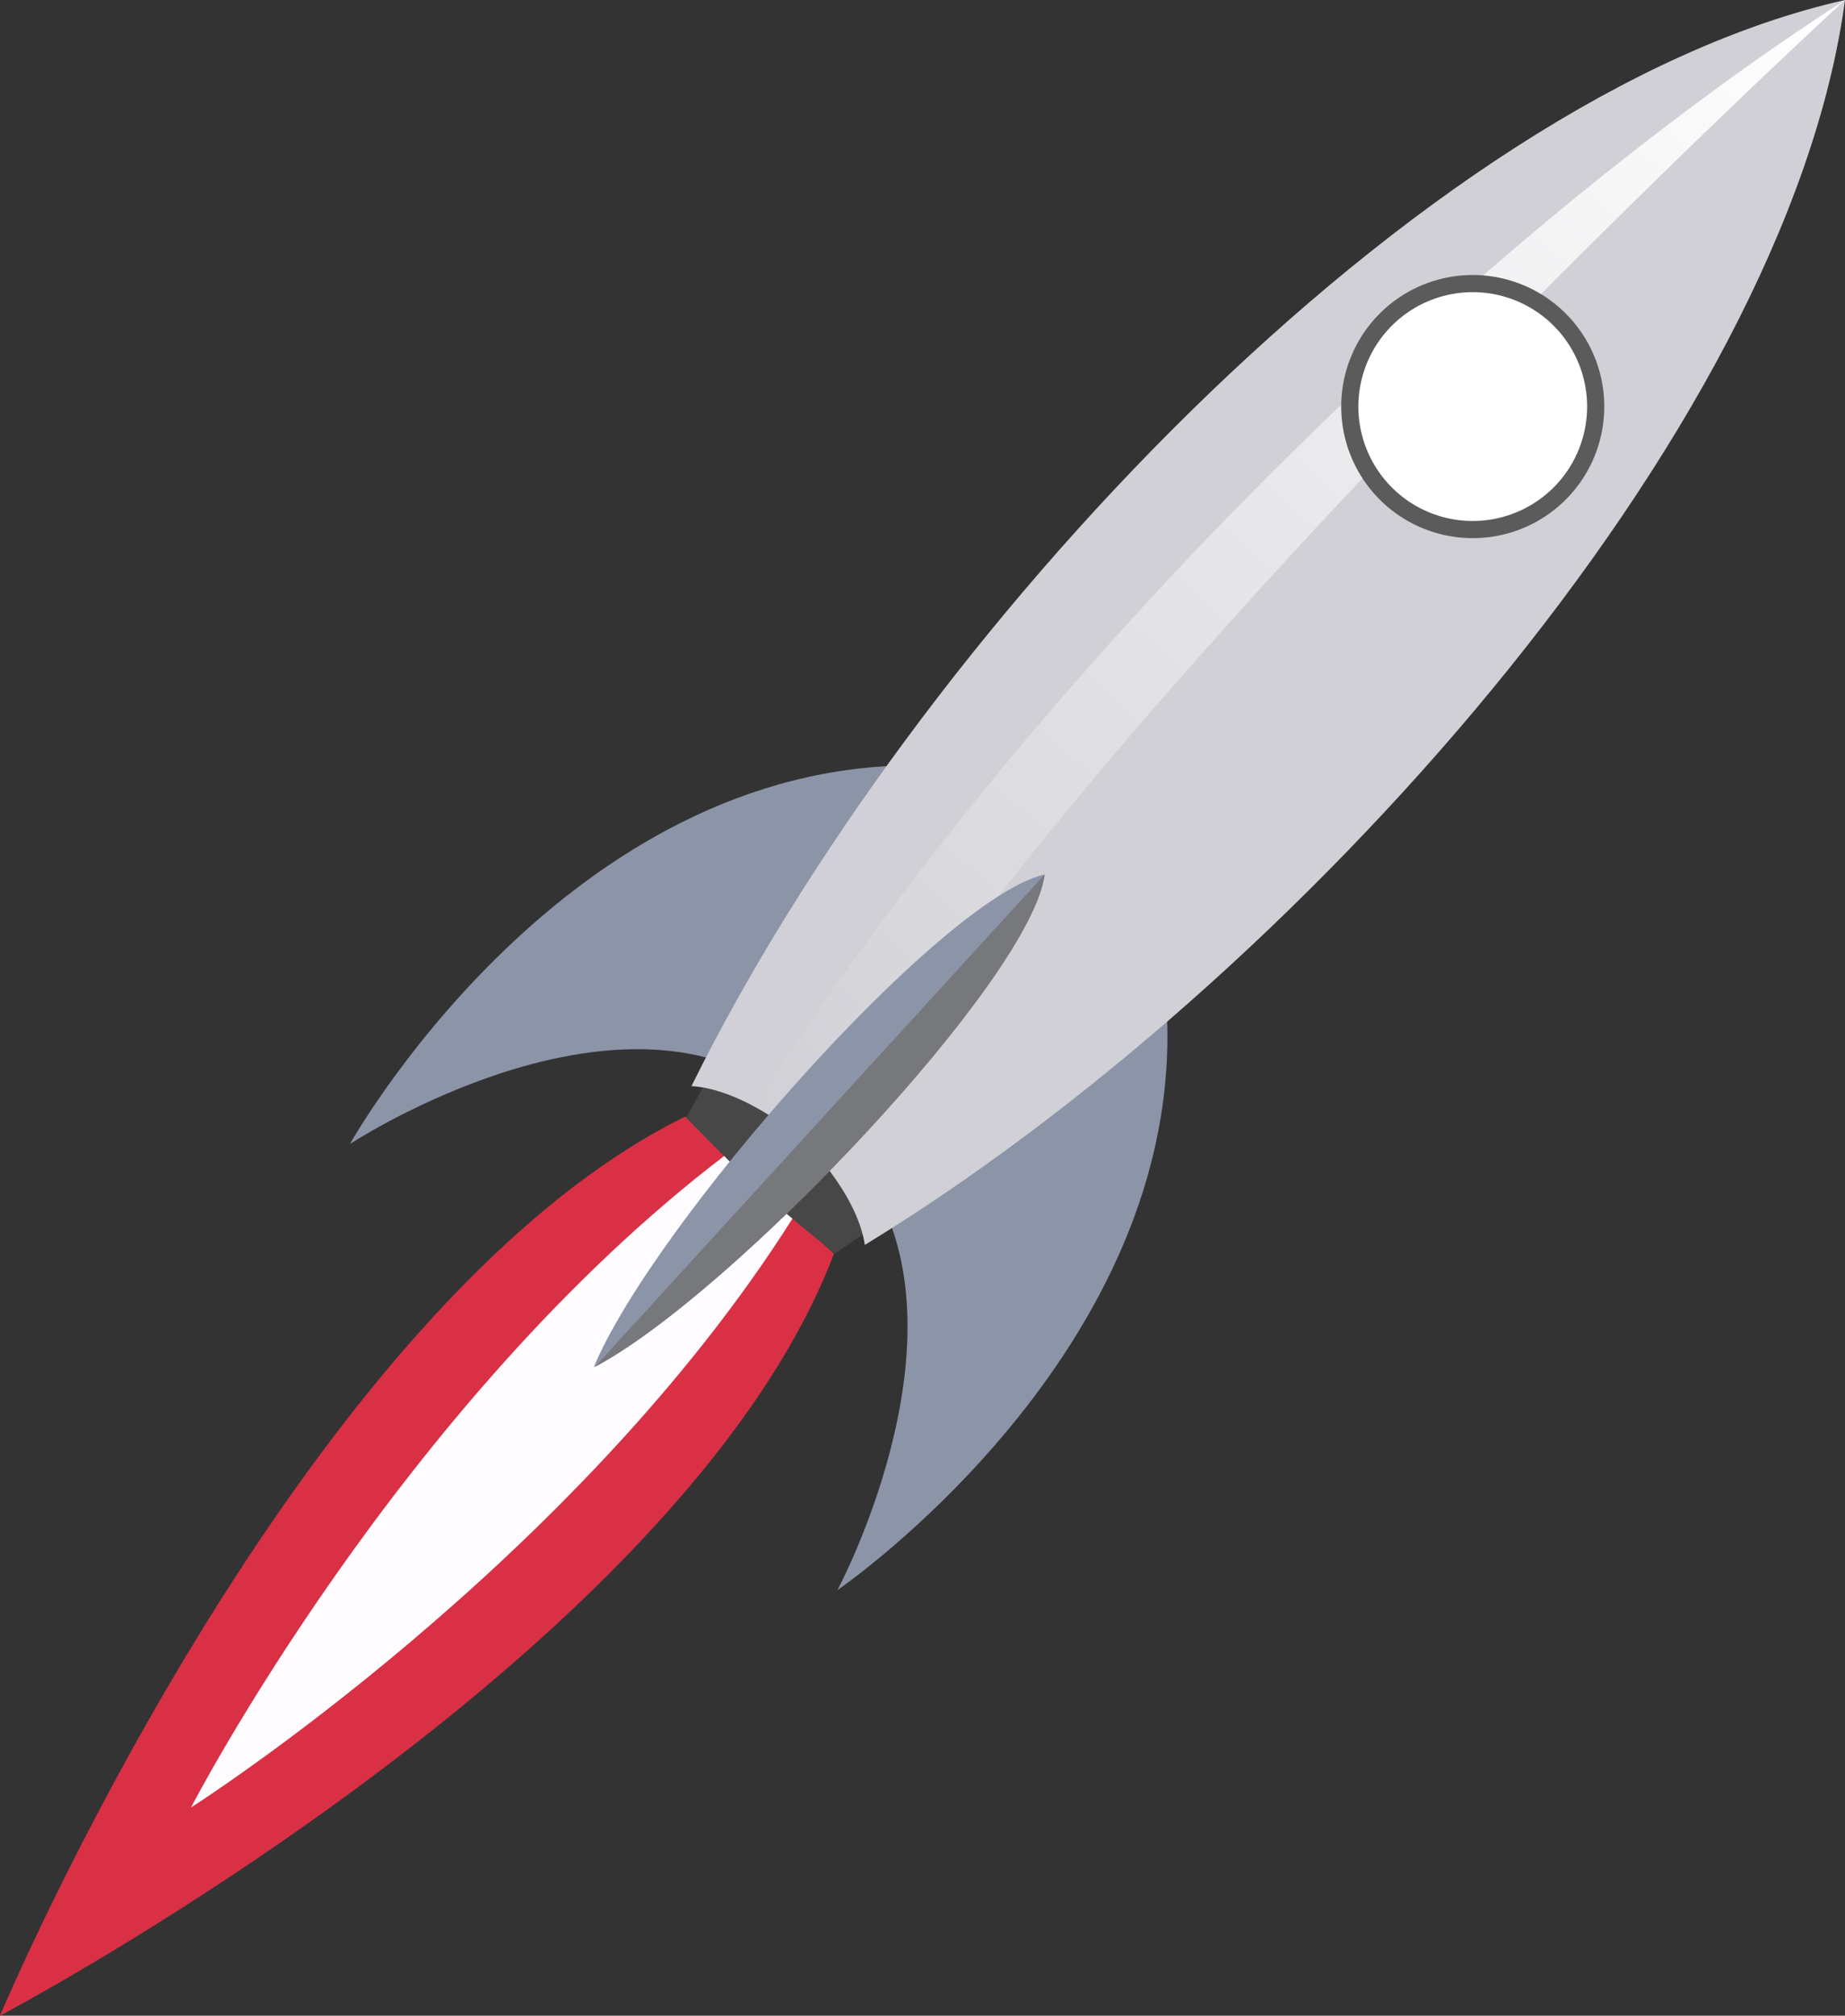 <svg xmlns="http://www.w3.org/2000/svg" xmlns:xlink="http://www.w3.org/1999/xlink" viewBox="0 0 80.66 88.1"><rect x="0" y="0" width="80.66" height="88.1" fill="#333333" stroke="none"/><defs><linearGradient id="Dégradé_sans_nom_15" x1="-157.51" y1="204.95" x2="-157.51" y2="137.08" gradientTransform="translate(288 3.97) rotate(42.47)" gradientUnits="userSpaceOnUse"><stop offset="0" stop-color="#fff" stop-opacity="0"/><stop offset="1" stop-color="#fff"/></linearGradient></defs><title>rocket</title><g id="Calque_2" data-name="Calque 2"><g id="Calque_3" data-name="Calque 3"><path d="M36.46,54.8l-3.25-3-3.25-3C13,57.14,0,88.1,0,88.1S29.71,72.47,36.46,54.8Z" style="fill:#d93046;fill-rule:evenodd"/><path d="M34.69,53.19l-1.48-1.36-1.48-1.36C17.5,61.3,8.35,79,8.35,79S25.16,68.31,34.69,53.19Z" style="fill:#fefcff;fill-rule:evenodd"/><path d="M35.91,48.88l-4.21-3.1L30,48.85s2,2.06,3.13,3.1,3.37,2.84,3.37,2.84l2.91-2Z" style="fill:#474747"/><path d="M32.59,46.83C25.29,43.44,15.3,50,15.3,50s9-16.12,24.09-16.54Z" style="fill:#8c94a8"/><path d="M38.24,52c4,7-1.63,17.5-1.63,17.5S51.88,59.07,51,44.05Z" style="fill:#8c94a8"/><path d="M80.66,0C62,4.21,39.93,27.83,30.23,47.47c2.36.15,4.84,2.32,4.84,2.32s2.38,2.28,2.74,4.62C56.52,43,78.11,19,80.66,0Z" style="fill:#d0d0d6"/><path d="M35.71,50.48C48,29.9,80.66,0,80.66,0,64.06,10.71,44.57,30,33,48.37Z" style="fill:url(#Dégradé_sans_nom_15)"/><circle cx="64.39" cy="17.77" r="5.38" transform="translate(7.8 53.26) rotate(-47.53)" style="fill:#fff"/><path d="M64.38,23.52a5.75,5.75,0,1,1,4.24-1.86h0A5.74,5.74,0,0,1,64.38,23.52Zm0-10.75a5,5,0,1,0,3.69,8.38h0a5,5,0,0,0-3.69-8.38Z" style="fill:#5b5b5b"/><path d="M45.67,38.22c-4.49,1-17.08,15.24-19.71,21.53C32,56.58,45.09,42.77,45.67,38.22Z" style="fill:#8c94a8"/><path d="M45.67,38.22C45.09,42.77,32,56.58,26,59.75" style="fill:#76787c"/></g></g></svg>